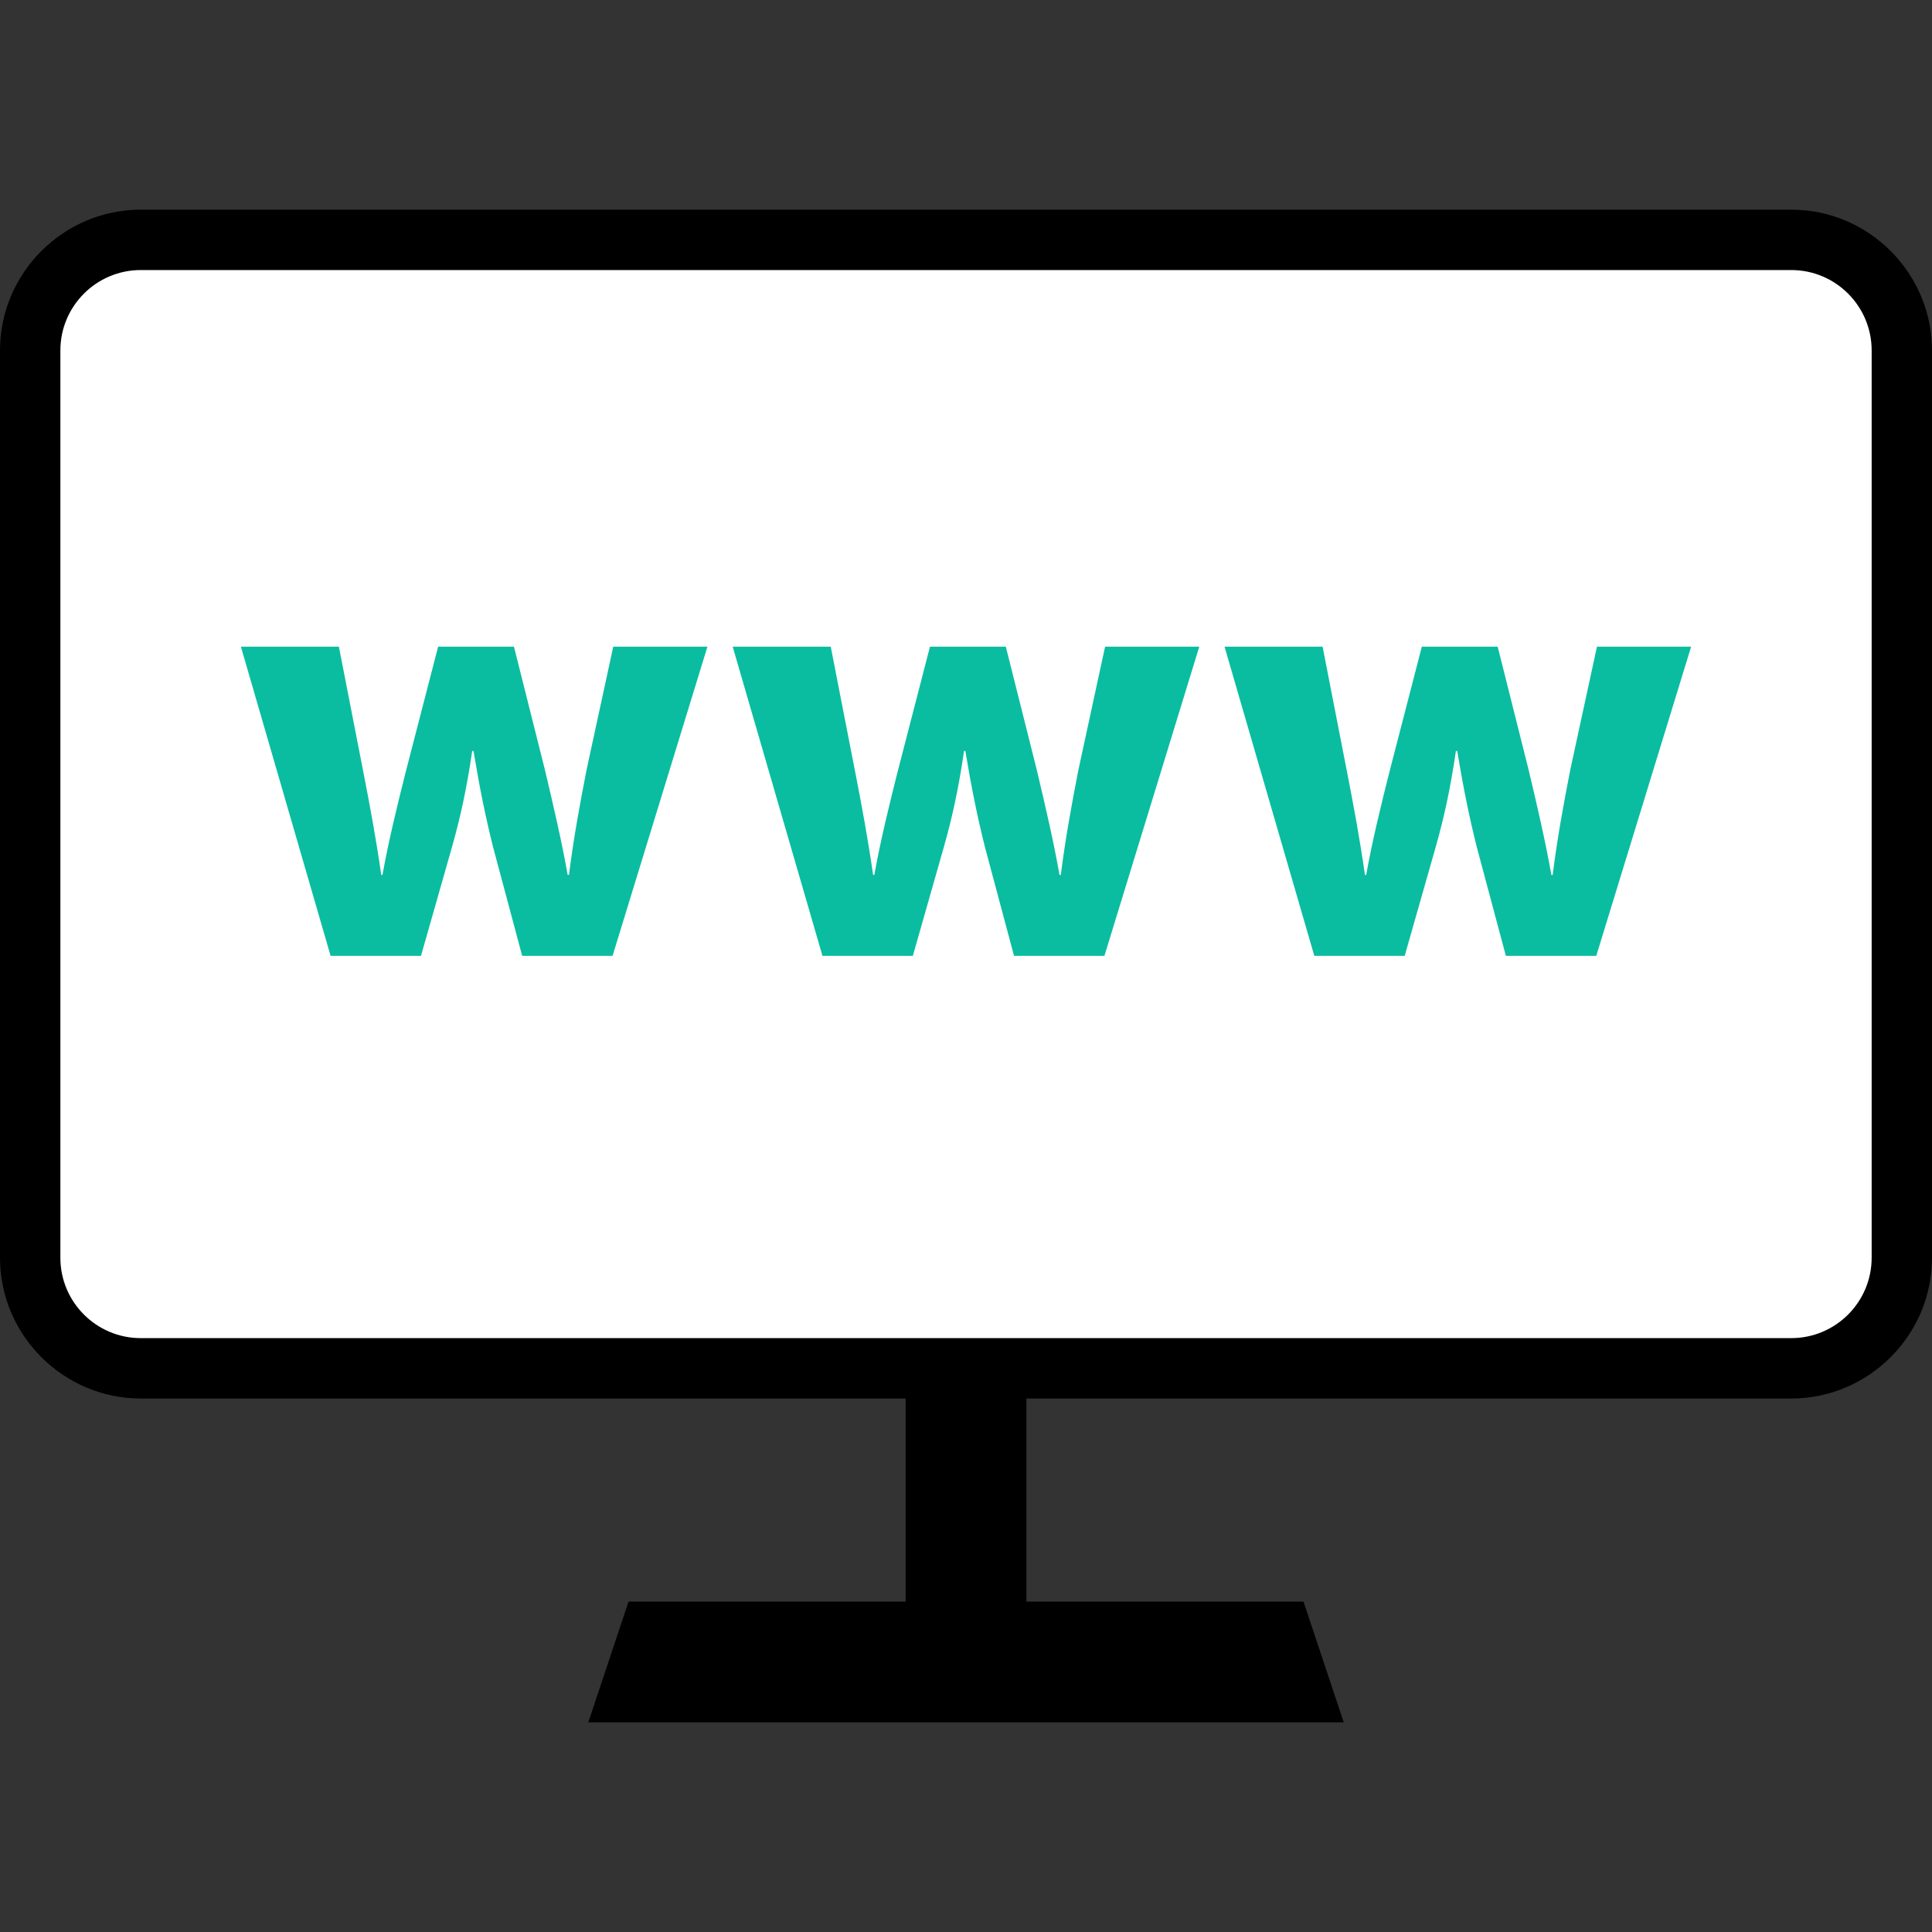 <!DOCTYPE svg PUBLIC "-//W3C//DTD SVG 1.1//EN" "http://www.w3.org/Graphics/SVG/1.1/DTD/svg11.dtd">

<!-- Uploaded to: SVG Repo, www.svgrepo.com, Transformed by: SVG Repo Mixer Tools -->
<svg version="1.1" id="Layer_1" xmlns="http://www.w3.org/2000/svg" xmlns:xlink="http://www.w3.org/1999/xlink" viewBox="0 0 511.992 511.992" xml:space="preserve" width="54px" height="54px" fill="#000000">

<rect x="0" y="0" width="511.992" height="511.992" fill="#333333" stroke="none"/>

<g id="SVGRepo_bgCarrier" strokeWidth="0"/>

<g id="SVGRepo_tracerCarrier" strokeLinecap="round" strokeLinejoin="round"/>

<g id="SVGRepo_iconCarrier"> <rect x="240" y="358.988" width="32" height="77.528"/> <polygon points="155.904,456.428 166.568,424.428 345.432,424.428 356.096,456.428 "/> <path style="fill:#FFFFFF;" d="M37.296,362.62C21.144,362.62,8,349.476,8,333.316V92.868c0-16.16,13.144-29.296,29.296-29.296 h437.408c16.16,0,29.296,13.144,29.296,29.296v240.456c0,16.16-13.144,29.296-29.296,29.296H37.296z"/> <path d="M474.704,71.564c11.744,0,21.296,9.552,21.296,21.296v240.456c0,11.744-9.552,21.296-21.296,21.296H37.296 C25.552,354.612,16,345.06,16,333.316V92.86c0-11.744,9.552-21.296,21.296-21.296H474.704 M474.704,55.564H37.296 C16.784,55.564,0,72.348,0,92.86v240.456c0,20.512,16.784,37.296,37.296,37.296h437.4c20.512,0,37.296-16.784,37.296-37.296V92.86 C512,72.348,495.216,55.564,474.704,55.564L474.704,55.564z"/> <g> <path style="fill:#0abda0;" d="M89.808,171.372l6.536,33.504c1.672,8.552,3.352,17.592,4.688,26.976h0.328 c1.68-9.384,4.024-18.768,6.032-26.8l8.712-33.672h20.104l8.208,32.664c2.176,9.216,4.352,18.424,6.024,27.808h0.344 c1.168-9.384,2.848-18.592,4.688-27.976l7.04-32.496h24.96l-25.136,81.92h-23.96l-7.704-28.816 c-2.008-8.032-3.52-15.408-5.192-25.464h-0.344c-1.496,10.216-3.176,17.76-5.36,25.464l-8.208,28.816h-23.96L63.84,171.372H89.808z "/> <path style="fill:#0abda0;" d="M220.152,171.372l6.536,33.504c1.672,8.552,3.352,17.592,4.688,26.976h0.328 c1.68-9.384,4.024-18.768,6.032-26.8l8.712-33.672h20.104l8.208,32.664c2.176,9.216,4.352,18.424,6.024,27.808h0.344 c1.168-9.384,2.848-18.592,4.688-27.976l7.04-32.496h24.96L292.68,253.3h-23.96l-7.704-28.816 c-2.008-8.032-3.52-15.408-5.192-25.464h-0.344c-1.496,10.216-3.176,17.76-5.36,25.464l-8.208,28.816h-23.96l-23.784-81.92h25.984 V171.372z"/> <path style="fill:#0abda0;" d="M350.496,171.372l6.536,33.504c1.672,8.552,3.352,17.592,4.688,26.976h0.328 c1.68-9.384,4.024-18.768,6.032-26.8l8.712-33.672h20.104l8.208,32.664c2.176,9.216,4.352,18.424,6.024,27.808h0.344 c1.168-9.384,2.848-18.592,4.688-27.976l7.04-32.496h24.96l-25.136,81.92h-23.96l-7.704-28.816 c-2.008-8.032-3.52-15.408-5.192-25.464h-0.344c-1.496,10.216-3.176,17.76-5.36,25.464l-8.208,28.816h-23.96l-23.784-81.92h25.984 V171.372z"/> </g> </g>

</svg>